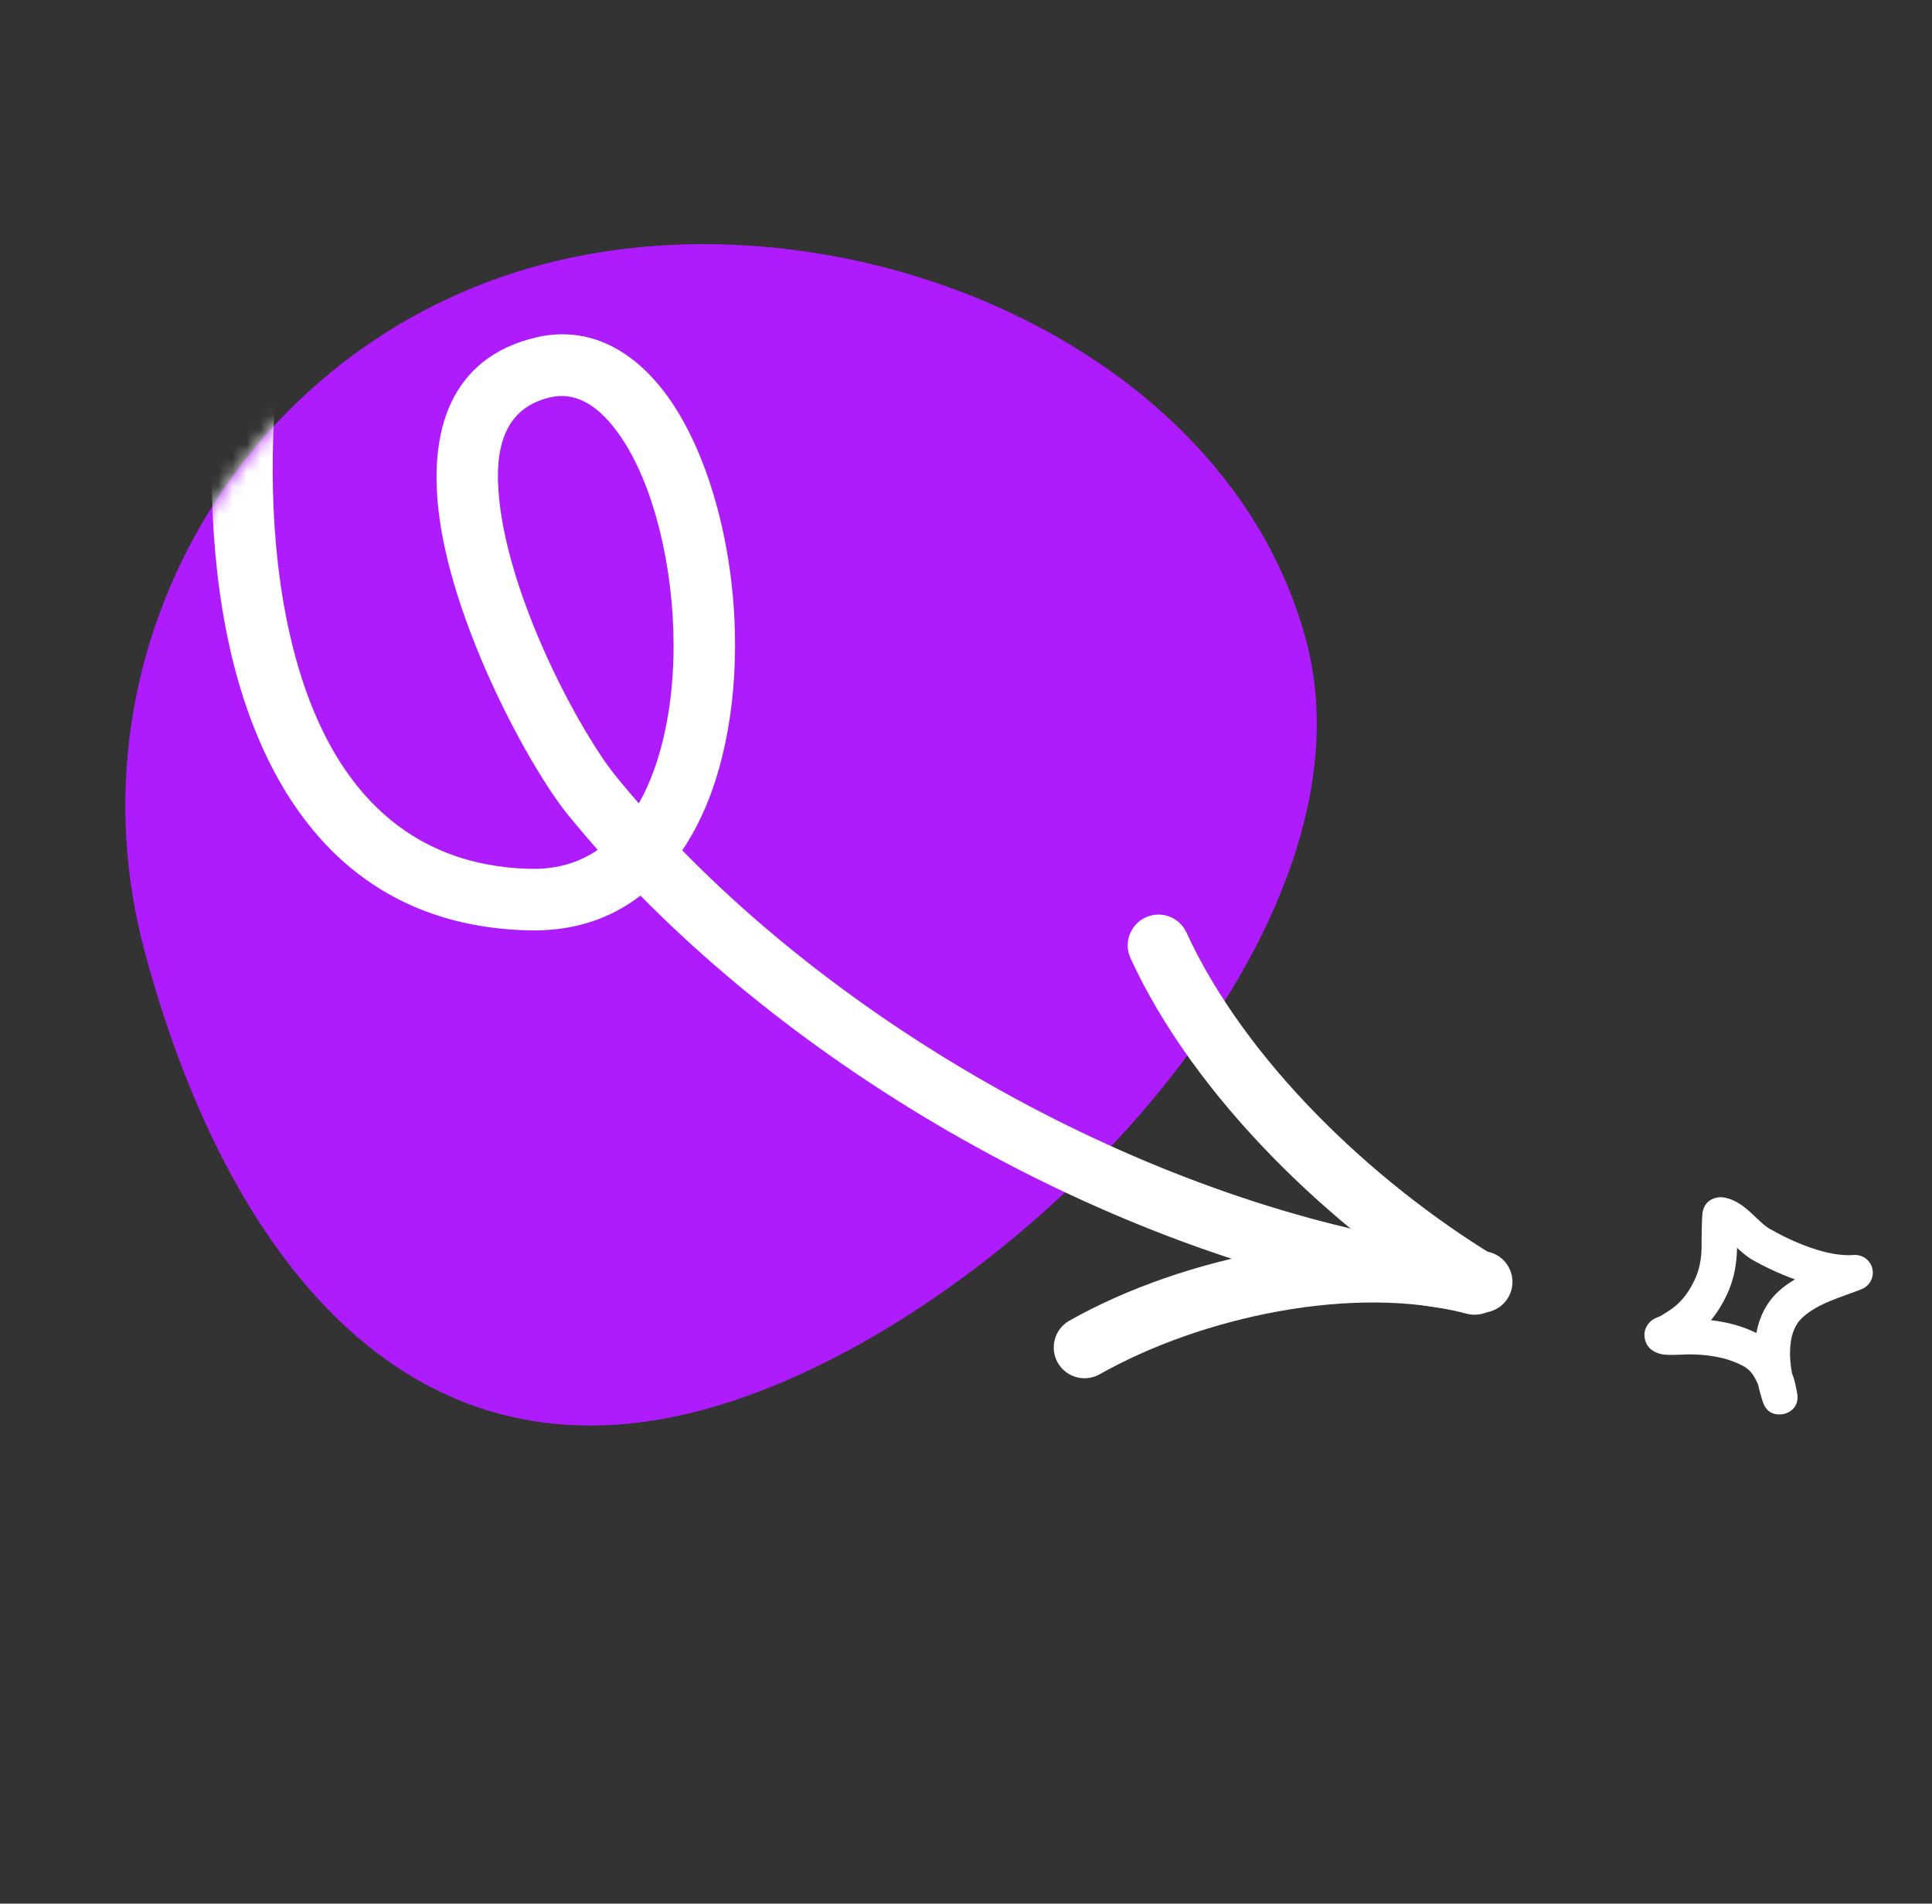 <svg width="137" height="135" viewBox="0 0 137 135" fill="none" xmlns="http://www.w3.org/2000/svg">
<rect x="0" y="0" width="137" height="135" fill="#333333" stroke="none"/>
<path d="M92.618 45.419C86.963 24.223 59.575 13.124 38.379 18.778C17.183 24.433 4.584 46.199 10.238 67.395C15.892 88.591 28.578 105.657 49.774 100.003C70.97 94.348 98.272 66.615 92.618 45.419Z" fill="#AE1CFD"/>
<mask id="mask0_412_763" style="mask-type:alpha" maskUnits="userSpaceOnUse" x="8" y="17" width="115" height="95">
<path d="M86.996 46.919C81.341 25.723 59.575 13.124 38.379 18.778C17.183 24.433 4.584 46.199 10.238 67.395C15.892 88.591 95.567 116.37 116.763 110.716C137.959 105.062 92.65 68.115 86.996 46.919Z" fill="#FFCB3C"/>
</mask>
<g mask="url(#mask0_412_763)">
<path fill-rule="evenodd" clip-rule="evenodd" d="M45.416 63.515C43.309 65.143 40.681 66.056 37.496 65.98C26.62 65.719 20.392 58.959 17.341 49.741C13.056 36.785 15.3 18.829 19.033 9.209C19.47 8.085 20.735 7.528 21.859 7.962C22.98 8.4 23.539 9.665 23.103 10.788C19.641 19.708 17.511 36.355 21.486 48.369C23.943 55.8 28.835 61.405 37.602 61.617C39.498 61.662 41.079 61.163 42.384 60.273C41.666 59.46 40.968 58.638 40.293 57.811C37.595 54.496 32.275 44.714 31.169 36.773C30.294 30.49 32.005 25.36 37.977 23.938C41.397 23.123 44.449 24.507 46.85 27.469C49.81 31.123 51.756 37.401 52.076 43.832C52.344 49.18 51.492 54.607 49.351 58.675C49.051 59.245 48.727 59.79 48.38 60.307C62.941 75.196 85.122 86.699 105.289 88.74C106.487 88.861 107.36 89.931 107.239 91.131C107.118 92.329 106.046 93.203 104.848 93.082C83.813 90.954 60.677 79.012 45.416 63.515ZM45.301 56.979C44.747 56.343 44.205 55.701 43.681 55.055C41.258 52.08 36.485 43.299 35.492 36.171C34.967 32.399 35.405 29.038 38.99 28.183C40.748 27.764 42.225 28.694 43.458 30.217C45.095 32.236 46.289 35.247 47.009 38.599C48.123 43.8 48.072 49.831 46.403 54.532C46.095 55.4 45.729 56.223 45.301 56.979Z" fill="white"/>
<path fill-rule="evenodd" clip-rule="evenodd" d="M84.132 66.13C88.336 75.284 97.35 83.813 105.995 89.083C107.023 89.71 107.35 91.053 106.723 92.083C106.096 93.111 104.751 93.438 103.723 92.811C94.381 87.114 84.707 77.843 80.166 67.952C79.664 66.857 80.145 65.561 81.24 65.059C82.335 64.556 83.63 65.035 84.132 66.13Z" fill="white"/>
<path fill-rule="evenodd" clip-rule="evenodd" d="M104.012 93.165C96.005 91.052 85.209 93.376 77.977 97.461C76.926 98.053 75.594 97.681 75.002 96.632C74.411 95.584 74.781 94.252 75.831 93.658C83.963 89.069 96.124 86.568 105.127 88.944C106.29 89.25 106.987 90.447 106.678 91.611C106.37 92.775 105.176 93.471 104.012 93.165Z" fill="white"/>
</g>
<path fill-rule="evenodd" clip-rule="evenodd" d="M124.668 98.185C124.762 98.618 124.877 99.034 125.002 99.42C125.384 100.578 126.477 100.282 126.561 100.258C126.739 100.206 127.519 99.944 127.465 98.976C127.462 98.918 127.385 98.515 127.352 98.36C127.282 98.03 127.204 97.708 127.074 97.398C126.969 96.843 126.909 96.258 126.938 95.686C126.978 94.841 127.187 94.016 127.81 93.44C128.922 92.405 130.635 91.978 132.014 91.423C132.59 91.191 132.911 90.574 132.771 89.969C132.628 89.365 132.067 88.954 131.446 89.003C129.576 89.148 127.095 88.075 125.442 87.117C124.934 86.823 124.23 85.988 123.564 85.511C123.029 85.129 122.491 84.92 122.031 84.903C121.852 84.897 120.883 84.957 120.724 86.019C120.682 86.317 120.654 87.824 120.66 87.993C120.686 88.966 120.592 89.866 120.174 90.757C119.812 91.529 119.315 92.251 118.623 92.763C118.344 92.97 118.044 93.15 117.746 93.332C117.636 93.376 117.327 93.502 117.224 93.571C117.014 93.71 116.876 93.876 116.786 94.028C116.616 94.318 116.571 94.621 116.634 94.936C116.672 95.144 116.765 95.379 116.982 95.608C117.143 95.77 117.466 95.991 117.961 96.059C118.479 96.129 119.529 96.047 119.72 96.048C121.049 96.051 122.399 96.234 123.586 96.86C124.177 97.174 124.413 97.619 124.668 98.185ZM124.543 94.529C124.756 93.41 125.247 92.386 126.099 91.596C126.45 91.269 126.851 90.984 127.279 90.732C126.15 90.323 125.066 89.806 124.179 89.294C123.892 89.128 123.546 88.826 123.175 88.492C123.155 89.653 122.96 90.742 122.451 91.827C122.149 92.467 121.778 93.078 121.329 93.624C122.44 93.754 123.534 94.032 124.543 94.529Z" fill="white"/>
</svg>
